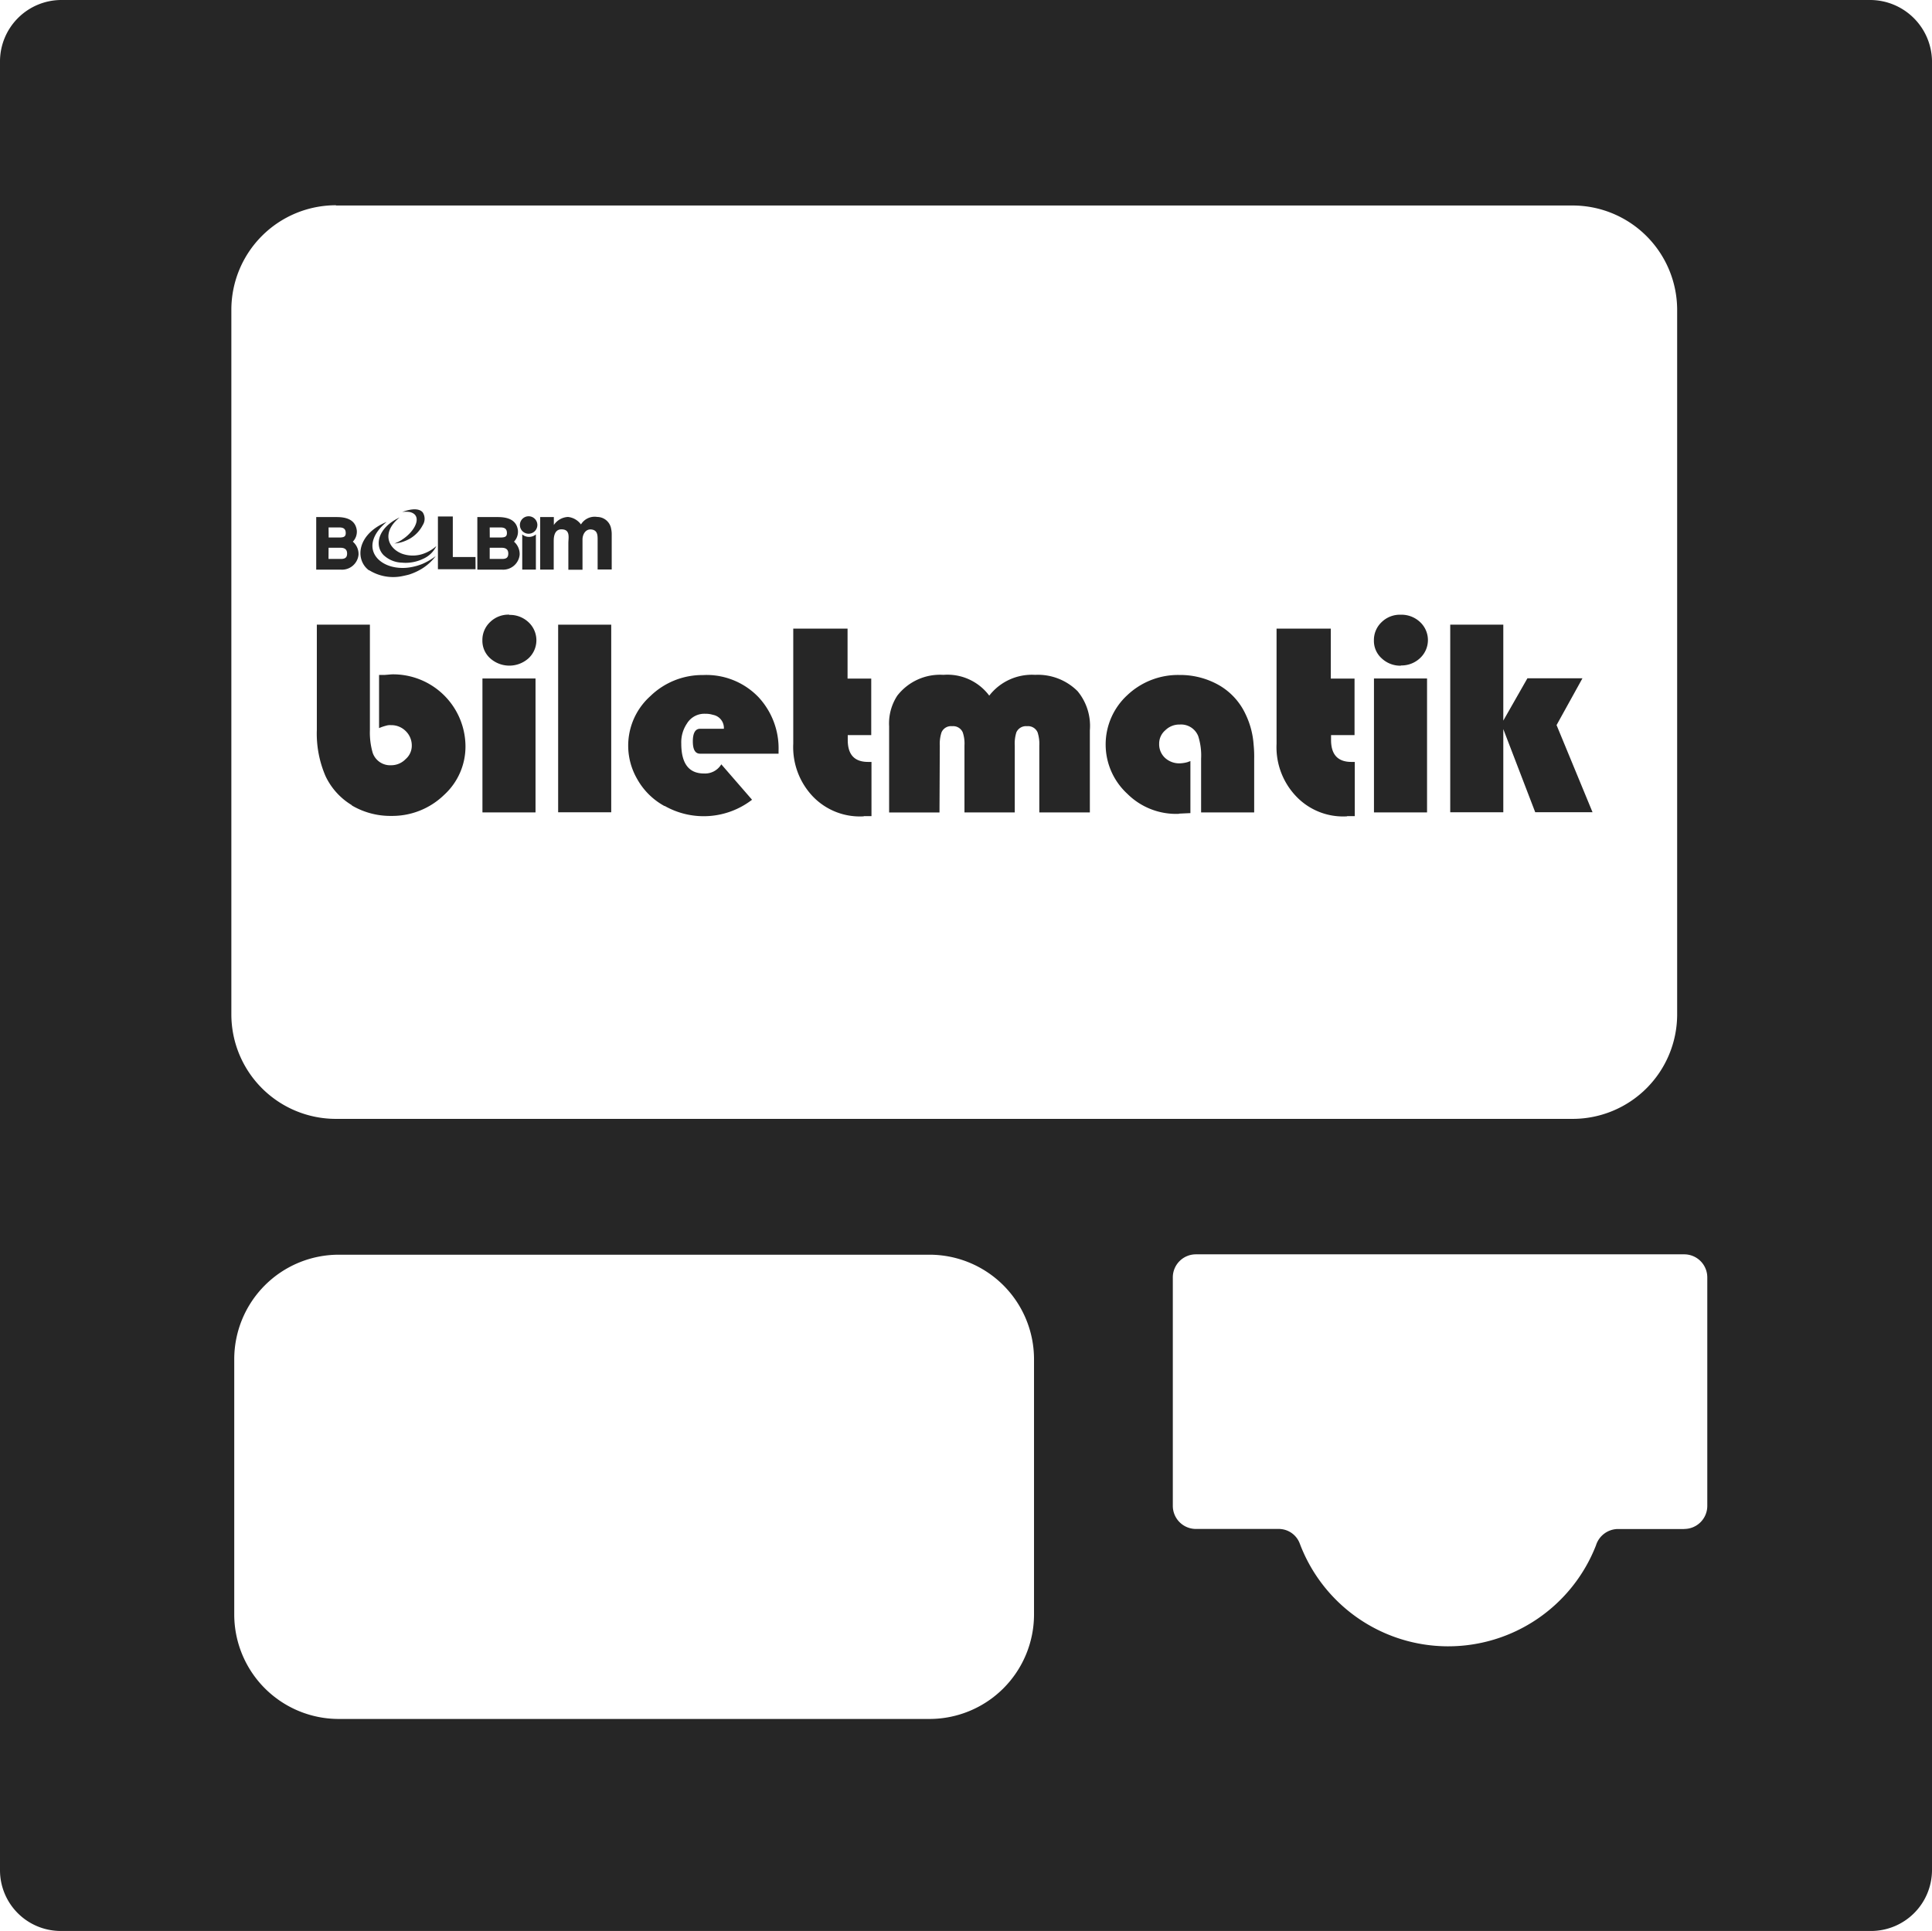 <svg xmlns="http://www.w3.org/2000/svg" width="31.416" height="31.403" viewBox="0 0 31.416 31.403">
  <g id="Group_2269" data-name="Group 2269" transform="translate(-16.251 -16.592)">
    <path id="Path_149" data-name="Path 149" d="M1291.981,644.537h-29.428a1,1,0,0,0-.988.987v29.429a.988.988,0,0,0,.988.987h29.428a.992.992,0,0,0,1-.987V645.524a1.008,1.008,0,0,0-1-.987m-24.954,3.342h20.11a1.7,1.7,0,0,1,1.7,1.7v11.454a1.7,1.7,0,0,1-1.7,1.7h-20.11a1.7,1.7,0,0,1-1.7-1.7V649.575a1.7,1.7,0,0,1,1.7-1.7m9.652,24.617h-9.605a1.7,1.7,0,0,1-1.7-1.7v-4.15a1.7,1.7,0,0,1,1.7-1.7h9.605a1.7,1.7,0,0,1,1.7,1.7v4.15a1.7,1.7,0,0,1-1.7,1.7m12.273-3.089h-1.082a.378.378,0,0,0-.353.266,2.579,2.579,0,0,1-4.816-.028.365.365,0,0,0-.349-.239h-1.341a.376.376,0,0,1-.375-.376v-3.714a.375.375,0,0,1,.375-.376h7.941a.375.375,0,0,1,.375.376v3.714a.375.375,0,0,1-.375.376" transform="translate(-1245.314 -627.945)" fill="#262626"/>
    <path id="Path_150" data-name="Path 150" d="M1277,659.5c0-.086.022-.194.138-.186.135.007.1.14.1.224v.433h.23v-.493c0-.08.049-.174.146-.162s.1.09.1.166v.484h.229v-.574a.375.375,0,0,0-.008-.08.231.231,0,0,0-.227-.2.26.26,0,0,0-.265.122.3.3,0,0,0-.211-.122.294.294,0,0,0-.23.131v-.129l-.222,0v.854H1277Z" transform="translate(-1251.745 -634.113)" fill="#262626"/>
    <path id="Path_151" data-name="Path 151" d="M1279.838,665.656a1.288,1.288,0,0,0,1.422-.1l-.5-.576a.308.308,0,0,1-.282.149c-.246,0-.369-.162-.369-.488a.545.545,0,0,1,.092-.324.331.331,0,0,1,.3-.159.38.38,0,0,1,.122.017.216.216,0,0,1,.179.218v.009h-.388c-.076,0-.117.069-.117.205s.041.2.117.2h1.277v-.046a1.223,1.223,0,0,0-.326-.873,1.174,1.174,0,0,0-.9-.36,1.211,1.211,0,0,0-.859.343,1.081,1.081,0,0,0-.215,1.346,1.122,1.122,0,0,0,.446.442" transform="translate(-1252.78 -635.958)" fill="#262626"/>
    <rect id="Rectangle_100" data-name="Rectangle 100" width="0.863" height="3.051" transform="translate(25.327 26.751)" fill="#262626"/>
    <path id="Path_152" data-name="Path 152" d="M1276.363,659.379a.143.143,0,0,0,.142-.142.142.142,0,0,0-.284,0,.142.142,0,0,0,.142.142" transform="translate(-1251.516 -634.107)" fill="#262626"/>
    <path id="Path_153" data-name="Path 153" d="M1303.1,663.818l.519,1.352h.932l-.585-1.417.421-.761h-.895l-.392.688V662.12h-.863v3.051h.863Z" transform="translate(-1262.404 -635.369)" fill="#262626"/>
    <path id="Path_154" data-name="Path 154" d="M1285.017,665.277h.077l.046,0v-.882h-.054c-.224,0-.332-.119-.332-.358v-.048l0-.03h.382v-.919h-.385v-.813h-.883V664.1a1.164,1.164,0,0,0,.317.855,1.058,1.058,0,0,0,.828.325" transform="translate(-1254.718 -635.412)" fill="#262626"/>
    <path id="Path_155" data-name="Path 155" d="M1298.538,665.277h.079l.044,0v-.882h-.054c-.222,0-.332-.119-.332-.358v-.048l0-.03h.382v-.919h-.386v-.813h-.882V664.1a1.157,1.157,0,0,0,.319.855,1.052,1.052,0,0,0,.826.325" transform="translate(-1260.38 -635.412)" fill="#262626"/>
    <path id="Path_156" data-name="Path 156" d="M1276.508,659.6a.172.172,0,0,1-.222,0v.572h.222Z" transform="translate(-1251.543 -634.317)" fill="#262626"/>
    <rect id="Rectangle_101" data-name="Rectangle 101" width="0.863" height="2.178" transform="translate(38.593 27.626)" fill="#262626"/>
    <path id="Path_157" data-name="Path 157" d="M1293.794,665.783l.172-.008h.013v-.847c-.019.008-.035.012-.045.017a.535.535,0,0,1-.127.02.341.341,0,0,1-.241-.089.3.3,0,0,1-.095-.227.284.284,0,0,1,.1-.222.324.324,0,0,1,.235-.093.3.3,0,0,1,.3.188,1.036,1.036,0,0,1,.047.368v.873h.863v-.869a1.887,1.887,0,0,0-.009-.232,1.355,1.355,0,0,0-.133-.5,1.057,1.057,0,0,0-.43-.468,1.273,1.273,0,0,0-.643-.166,1.2,1.2,0,0,0-.85.33,1.089,1.089,0,0,0,0,1.6,1.122,1.122,0,0,0,.844.328" transform="translate(-1258.371 -635.959)" fill="#262626"/>
    <path id="Path_158" data-name="Path 158" d="M1287.368,664.676a.593.593,0,0,1,.028-.215.168.168,0,0,1,.172-.1.17.17,0,0,1,.173.1.567.567,0,0,1,.028.215v1.087h.818v-1.087a.6.6,0,0,1,.026-.215.171.171,0,0,1,.173-.1.169.169,0,0,1,.172.1.6.6,0,0,1,.028.215v1.087h.822v-1.335a.885.885,0,0,0-.2-.637.913.913,0,0,0-.69-.265.877.877,0,0,0-.746.338.848.848,0,0,0-.746-.338.879.879,0,0,0-.749.338.824.824,0,0,0-.133.5v1.4h.819Z" transform="translate(-1255.835 -635.959)" fill="#262626"/>
    <path id="Path_159" data-name="Path 159" d="M1272.831,659.4a.589.589,0,0,1-.122.06.609.609,0,0,0,.122-.023.66.66,0,0,0,.123-.052.544.544,0,0,0,.216-.224.191.191,0,0,0,0-.207c-.035-.043-.107-.063-.216-.041a.922.922,0,0,0-.118.034.448.448,0,0,1,.118,0c.173.035.14.208,0,.352a.661.661,0,0,1-.123.1" transform="translate(-1250.045 -634.029)" fill="#262626"/>
    <rect id="Rectangle_102" data-name="Rectangle 102" width="0.863" height="2.178" transform="translate(24.096 27.626)" fill="#262626"/>
    <path id="Path_160" data-name="Path 160" d="M1270.923,659.97a.27.27,0,0,0,.287-.242.263.263,0,0,0-.093-.213.233.233,0,0,0,.065-.182c-.02-.159-.143-.218-.325-.218h-.335v.855h.4Zm-.2-.686.137,0h.042c.073,0,.1.033.1.091s-.032.069-.086.072h-.192Zm0,.33h.137l.056,0c.081,0,.11.038.108.1s-.036.08-.094.082h-.208Z" transform="translate(-1249.129 -634.114)" fill="#262626"/>
    <path id="Path_161" data-name="Path 161" d="M1275.607,661.847a.425.425,0,0,0-.31.119.4.4,0,0,0-.127.3.382.382,0,0,0,.127.291.467.467,0,0,0,.623,0,.4.4,0,0,0,0-.587.44.44,0,0,0-.313-.119" transform="translate(-1251.075 -635.259)" fill="#262626"/>
    <path id="Path_162" data-name="Path 162" d="M1271.095,665.058a1.236,1.236,0,0,0,.647.172,1.21,1.21,0,0,0,.858-.343,1.063,1.063,0,0,0,.346-.8,1.176,1.176,0,0,0-1.2-1.159l-.11.009-.095,0v.865a.742.742,0,0,1,.113-.039.213.213,0,0,1,.079-.009.33.33,0,0,1,.24.095.326.326,0,0,1,.1.235.287.287,0,0,1-.1.222.325.325,0,0,1-.235.1.3.3,0,0,1-.3-.2,1.178,1.178,0,0,1-.046-.373V662.12h-.863v1.711a1.743,1.743,0,0,0,.142.753,1.1,1.1,0,0,0,.43.473" transform="translate(-1249.126 -635.369)" fill="#262626"/>
    <path id="Path_163" data-name="Path 163" d="M1274.538,659.76h-.369V659.1l-.242,0v.858h.612Z" transform="translate(-1250.555 -634.109)" fill="#262626"/>
    <path id="Path_164" data-name="Path 164" d="M1275.43,659.97a.27.27,0,0,0,.287-.242.267.267,0,0,0-.092-.213.235.235,0,0,0,.064-.182c-.02-.159-.143-.218-.325-.218h-.335v.855h.4Zm-.2-.686.138,0h.042c.073,0,.1.033.1.091s-.033.069-.087.072h-.192Zm0,.33h.138l.056,0c.081,0,.11.038.108.1s-.035.08-.093.082h-.209Z" transform="translate(-1251.016 -634.114)" fill="#262626"/>
    <path id="Path_165" data-name="Path 165" d="M1271.9,660.032a.738.738,0,0,0,.528.1c.041-.008.082-.017.123-.028a.963.963,0,0,0,.216-.1.825.825,0,0,0,.217-.2,1.052,1.052,0,0,1-.217.127.927.927,0,0,1-.216.058.7.7,0,0,1-.123.007c-.419-.009-.69-.373-.242-.748-.485.2-.52.617-.285.789" transform="translate(-1249.648 -634.168)" fill="#262626"/>
    <path id="Path_166" data-name="Path 166" d="M1300.549,662.672a.439.439,0,0,0,.313-.119.4.4,0,0,0,0-.587.441.441,0,0,0-.313-.119.426.426,0,0,0-.31.119.4.4,0,0,0-.127.3.38.38,0,0,0,.127.291.441.441,0,0,0,.31.119" transform="translate(-1261.52 -635.258)" fill="#262626"/>
    <path id="Path_167" data-name="Path 167" d="M1272.356,659.745a.45.45,0,0,0,.289.115.612.612,0,0,0,.123,0,.656.656,0,0,0,.216-.059.434.434,0,0,0,.222-.211.636.636,0,0,1-.222.129.517.517,0,0,1-.216.023.5.5,0,0,1-.123-.028c-.229-.09-.334-.348-.037-.589-.372.177-.41.473-.252.621" transform="translate(-1249.859 -634.118)" fill="#262626"/>
  </g>
</svg>
